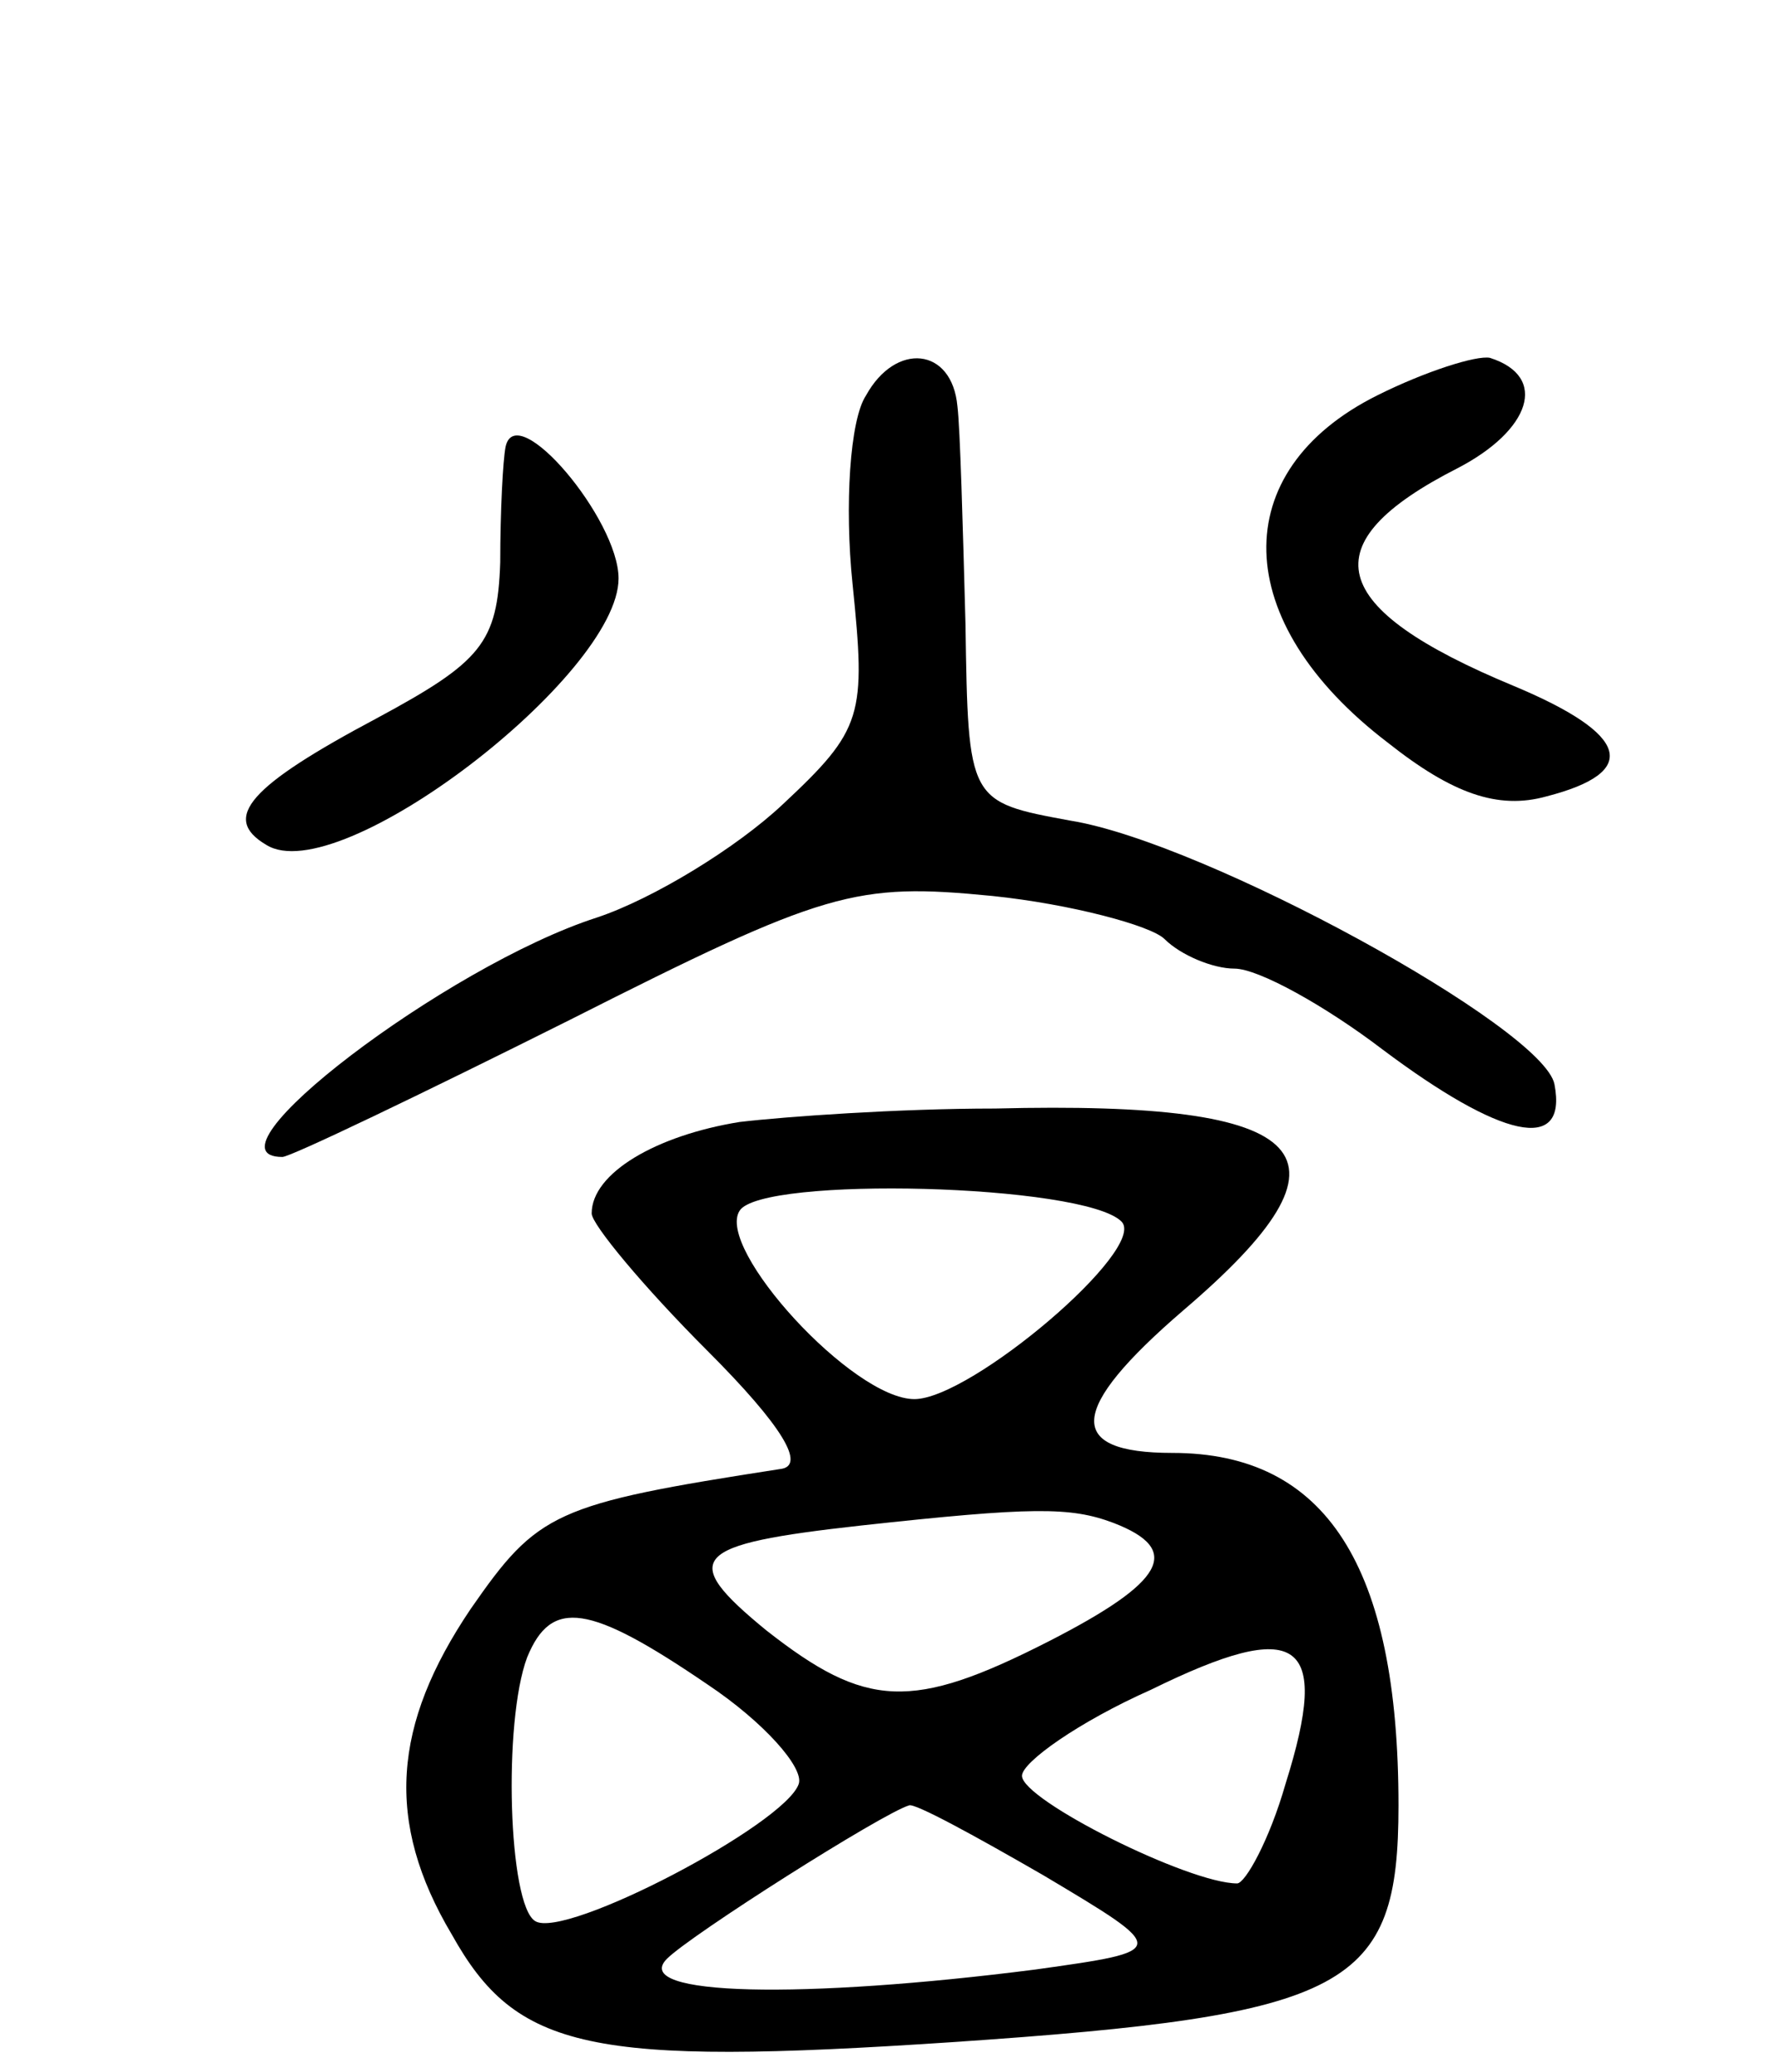<svg version="1.0" xmlns="http://www.w3.org/2000/svg"
 width="66pt" height="77pt" viewBox="0 0 66 77"
 preserveAspectRatio="xMidYMid meet">
<g transform="translate(0,77) scale(0.1,-0.1)"
fill="#000000" stroke="none">
<path d="M322 623 c-6 -9 -8 -41 -5 -70 5 -49 4 -54 -26 -82 -17 -16 -48 -35
-69 -42 -56 -18 -149 -89 -117 -89 3 0 51 23 107 51 95 48 106 51 157 46 29
-3 59 -11 64 -16 6 -6 18 -11 26 -11 9 0 34 -14 55 -30 44 -33 69 -39 64 -13
-4 21 -130 90 -180 98 -38 7 -38 7 -39 73 -1 37 -2 73 -3 81 -2 22 -23 24 -34
4z"/>
<path d="M512 623 c-56 -28 -55 -84 4 -129 24 -19 41 -25 59 -20 35 9 31 23
-12 41 -70 29 -76 53 -21 81 27 14 34 34 12 41 -5 1 -24 -5 -42 -14z"/>
<path d="M188 604 c-1 -5 -2 -24 -2 -43 -1 -30 -7 -37 -46 -58 -47 -25 -58
-37 -41 -47 27 -17 131 63 131 99 0 22 -38 67 -42 49z"/>
<path d="M275 353 c-31 -5 -55 -19 -55 -34 0 -4 19 -27 43 -51 28 -28 37 -43
27 -44 -84 -13 -90 -16 -115 -52 -29 -43 -32 -79 -7 -121 24 -43 51 -49 186
-40 148 10 166 20 166 88 0 89 -27 131 -84 131 -40 0 -39 16 4 53 68 58 50 78
-70 75 -36 0 -78 -3 -95 -5z m142 -37 c10 -10 -56 -66 -77 -66 -23 0 -74 56
-65 70 8 13 128 10 142 -4z m-3 -112 c26 -10 19 -22 -24 -44 -51 -26 -68 -25
-105 4 -33 27 -28 32 35 39 64 7 78 7 94 1z m-151 -60 c21 -14 36 -31 34 -37
-5 -15 -87 -58 -98 -51 -10 6 -12 74 -3 98 9 22 23 20 67 -10z m215 -37 c-6
-21 -15 -37 -18 -37 -18 0 -80 31 -80 40 0 5 21 20 48 32 55 27 67 19 50 -35z
m-90 -34 c47 -28 47 -28 -3 -35 -86 -11 -151 -10 -137 4 9 9 80 54 90 57 2 1
24 -11 50 -26z"/>
</g>
</svg>

